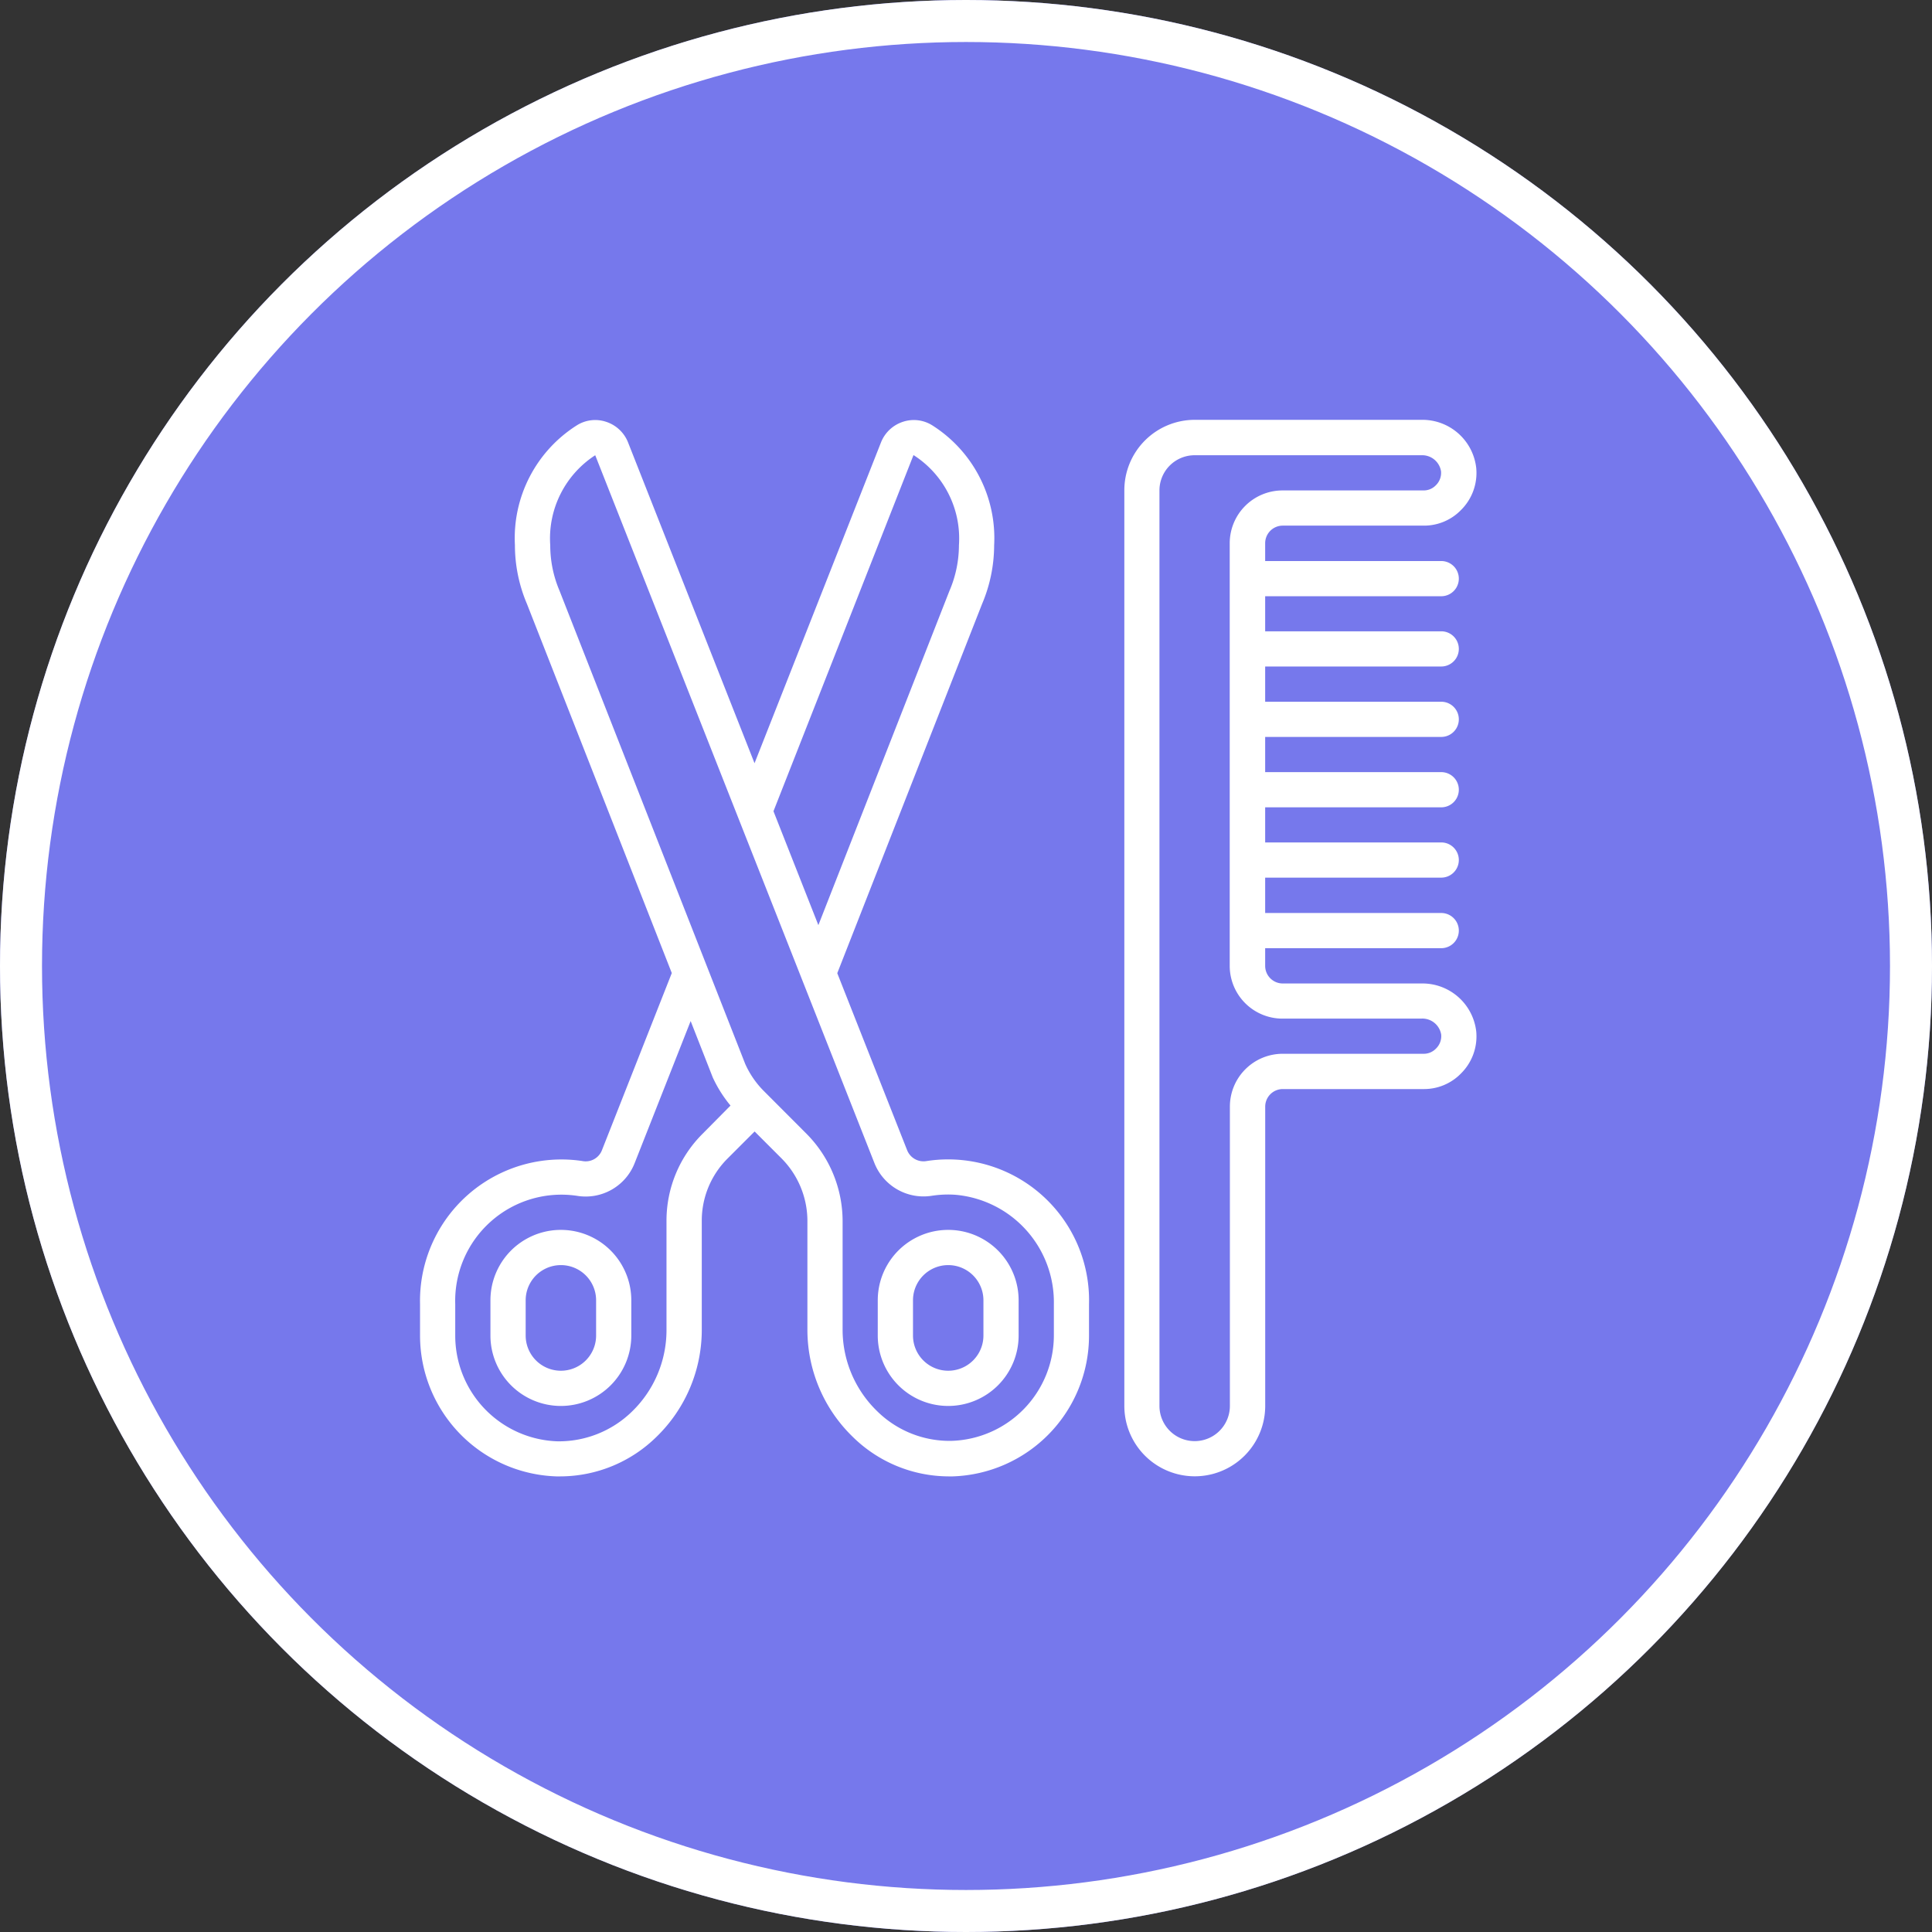 <svg xmlns="http://www.w3.org/2000/svg" width="46" height="46" viewBox="0 0 46 46">
  <rect x="0" y="0" width="46" height="46" fill="#333333" stroke="none"/>
  <g id="Group_72700" data-name="Group 72700" transform="translate(-1170 -3837)">
    <g id="Ellipse_690" data-name="Ellipse 690" transform="translate(1170 3837)" fill="#7678ec" stroke="#fff" stroke-width="1">
      <circle cx="23" cy="23" r="23" stroke="none"/>
      <circle cx="23" cy="23" r="22.5" fill="none"/>
    </g>
    <g id="scissors" transform="translate(1179.001 3845.996)">
      <g id="Page-1_55_" transform="translate(0.999 1.004)">
        <g id="_x30_56---Hairdressing" transform="translate(0 0)">
          <path id="Shape_224_" d="M408.544,2.519H411.9a1.224,1.224,0,0,0,.883-.366,1.242,1.242,0,0,0,.369-1A1.289,1.289,0,0,0,411.85,0h-5.4a1.677,1.677,0,0,0-1.677,1.677v21.8a1.677,1.677,0,0,0,3.354,0V16.353a.419.419,0,0,1,.419-.419H411.9a1.224,1.224,0,0,0,.883-.366,1.242,1.242,0,0,0,.369-1,1.289,1.289,0,0,0-1.3-1.148h-3.307a.419.419,0,0,1-.419-.419V12.58h4.192a.419.419,0,0,0,0-.838h-4.192V10.9h4.192a.419.419,0,0,0,0-.838h-4.192V9.226h4.192a.419.419,0,0,0,0-.838h-4.192V7.55h4.192a.419.419,0,0,0,0-.838h-4.192V5.873h4.192a.419.419,0,0,0,0-.838h-4.192V4.2h4.192a.419.419,0,0,0,0-.838h-4.192V2.938a.419.419,0,0,1,.419-.419Zm0,11.737h3.307a.454.454,0,0,1,.466.381.411.411,0,0,1-.126.335.4.4,0,0,1-.293.122h-3.354a1.258,1.258,0,0,0-1.258,1.258v7.126a.838.838,0,0,1-1.677,0V1.681a.838.838,0,0,1,.838-.838h5.4a.454.454,0,0,1,.466.381.411.411,0,0,1-.126.337.4.4,0,0,1-.293.12h-3.354a1.258,1.258,0,0,0-1.258,1.258V13A1.257,1.257,0,0,0,408.544,14.257Z" transform="translate(-388.003 -0.004)" fill="#fff"/>
          <path id="Shape_223_" d="M265.131,468.526a1.677,1.677,0,0,0,1.677-1.677v-.838a1.677,1.677,0,0,0-3.354,0v.838A1.677,1.677,0,0,0,265.131,468.526Zm-.838-2.515a.838.838,0,0,1,1.677,0v.838a.838.838,0,0,1-1.677,0Z" transform="translate(-252.555 -445.051)" fill="#fff"/>
          <path id="Shape_222_" d="M43.062,468.526a1.677,1.677,0,0,0,1.677-1.677v-.838a1.677,1.677,0,0,0-3.354,0v.838A1.677,1.677,0,0,0,43.062,468.526Zm-.838-2.515a.838.838,0,0,1,1.677,0v.838a.838.838,0,0,1-1.677,0Z" transform="translate(-39.708 -445.051)" fill="#fff"/>
          <path id="Shape_221_" d="M4.244,25.159h.1a3.274,3.274,0,0,0,2.29-.946,3.549,3.549,0,0,0,1.074-2.531V19.075a2.087,2.087,0,0,1,.615-1.485l.643-.643.642.642a2.116,2.116,0,0,1,.615,1.485v2.608A3.548,3.548,0,0,0,11.3,24.215a3.267,3.267,0,0,0,2.283.944h.1a3.354,3.354,0,0,0,3.245-3.354v-.744a3.356,3.356,0,0,0-3.867-3.41.419.419,0,0,1-.463-.257l-1.664-4.216L14.38,4.391a3.593,3.593,0,0,0,.289-1.4A3.177,3.177,0,0,0,13.2.137a.824.824,0,0,0-.7-.088.842.842,0,0,0-.524.489L8.964,8.179,5.95.534A.841.841,0,0,0,5.421.047a.819.819,0,0,0-.694.091A3.178,3.178,0,0,0,3.259,2.988a3.57,3.57,0,0,0,.285,1.394l3.45,8.793L5.33,17.395a.415.415,0,0,1-.469.255A3.367,3.367,0,0,0,1,21.062v.743A3.356,3.356,0,0,0,4.244,25.159ZM12.749.842a2.355,2.355,0,0,1,1.082,2.145,2.766,2.766,0,0,1-.227,1.09l-3.12,7.957L9.415,9.322ZM4.1,2.989A2.359,2.359,0,0,1,5.171.846L11.819,17.7a1.258,1.258,0,0,0,1.371.777,2.523,2.523,0,0,1,.555-.023,2.568,2.568,0,0,1,2.346,2.6v.744a2.515,2.515,0,0,1-2.431,2.515,2.456,2.456,0,0,1-1.775-.705,2.7,2.7,0,0,1-.824-1.933V19.075A2.958,2.958,0,0,0,10.2,17L9.185,15.983a2.158,2.158,0,0,1-.443-.645L4.319,4.067A2.754,2.754,0,0,1,4.1,2.989ZM1.838,21.062a2.529,2.529,0,0,1,2.9-2.583A1.253,1.253,0,0,0,6.11,17.7l1.333-3.382.526,1.341a3.022,3.022,0,0,0,.423.671L7.729,17a2.918,2.918,0,0,0-.861,2.079v2.607a2.7,2.7,0,0,1-.82,1.928,2.492,2.492,0,0,1-1.779.71,2.518,2.518,0,0,1-2.431-2.515v-.743Z" transform="translate(-0.999 -0.007)" fill="#fff"/>
        </g>
      </g>
    </g>
  </g>
</svg>
